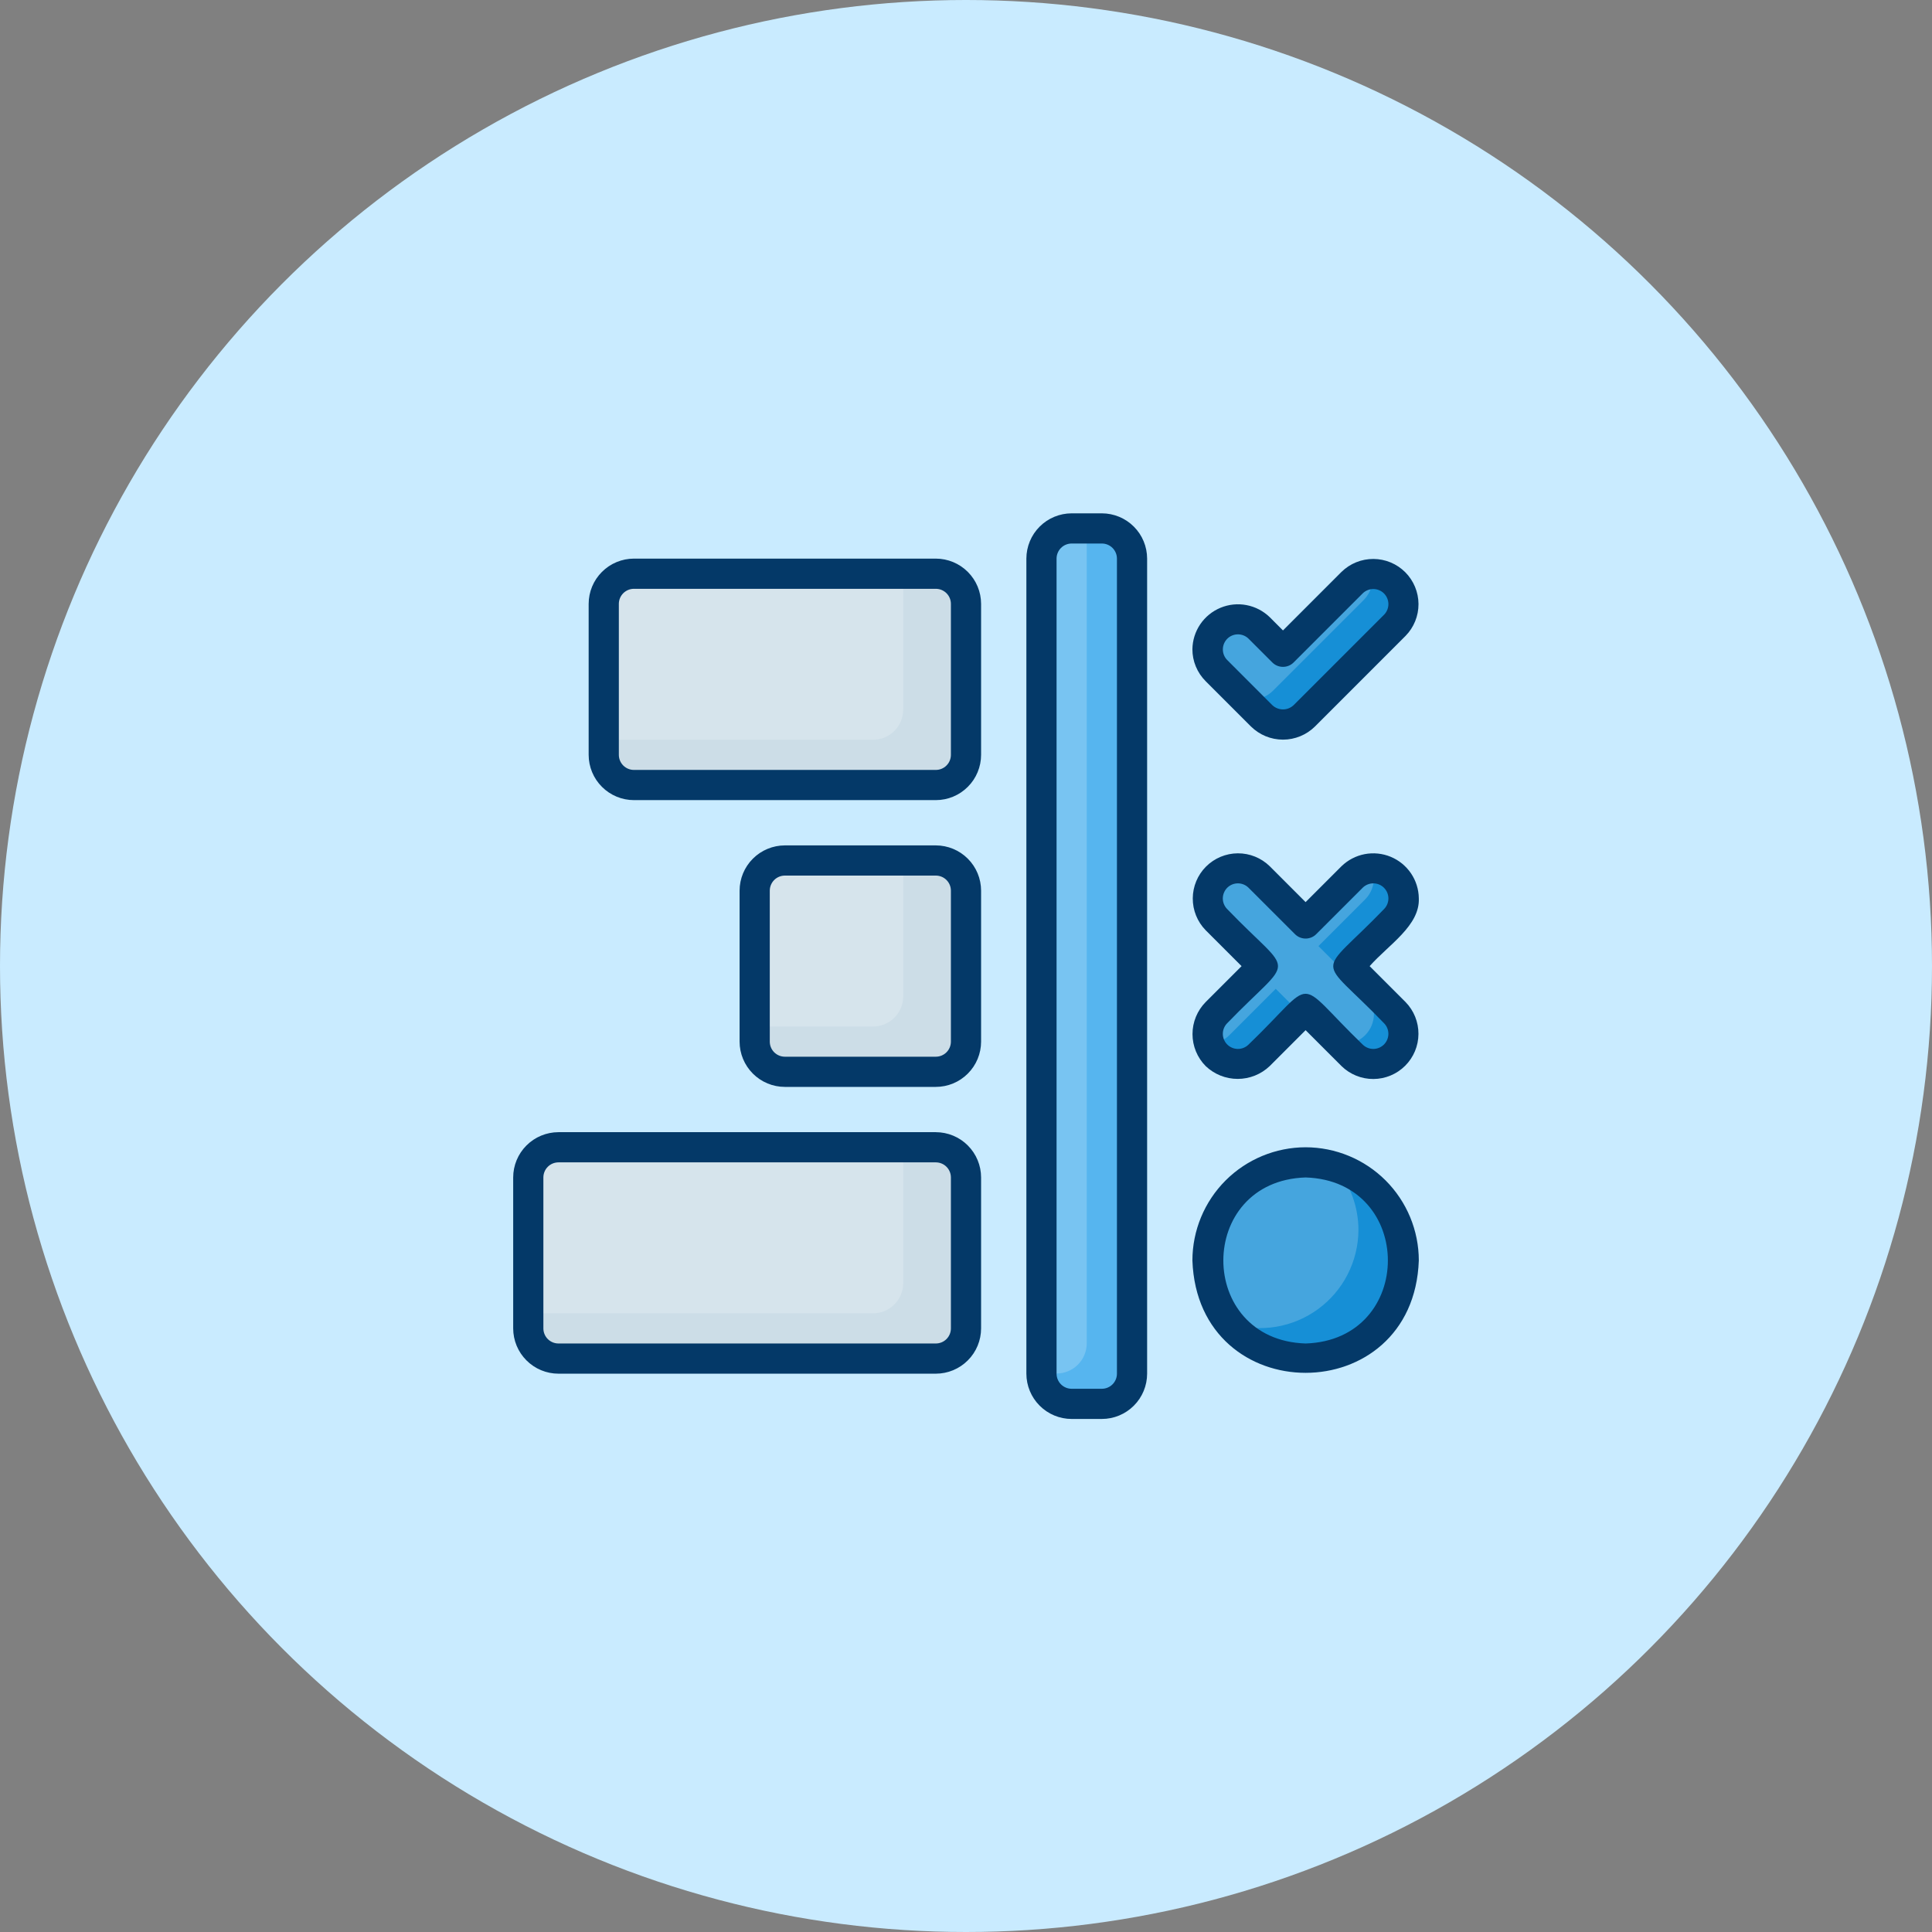 <svg width="80" height="80" viewBox="0 0 80 80" fill="none" xmlns="http://www.w3.org/2000/svg">
<rect x="0" y="0" width="80" height="80" fill="#808080" stroke="none"/>
<circle cx="40" cy="40" r="40" fill="#C9EBFF"/>
<path d="M45.625 21.875H44.375C43.685 21.875 43.125 22.435 43.125 23.125V56.875C43.125 57.565 43.685 58.125 44.375 58.125H45.625C46.315 58.125 46.875 57.565 46.875 56.875V23.125C46.875 22.435 46.315 21.875 45.625 21.875Z" fill="#56B5EF"/>
<path d="M57.756 41.931C57.873 42.047 57.965 42.184 58.029 42.336C58.092 42.487 58.125 42.649 58.125 42.813C58.126 42.978 58.093 43.14 58.031 43.292C57.968 43.444 57.876 43.581 57.76 43.697C57.644 43.814 57.506 43.906 57.355 43.968C57.203 44.031 57.04 44.063 56.876 44.062C56.712 44.062 56.55 44.029 56.398 43.966C56.247 43.903 56.109 43.81 55.994 43.694L55.525 43.225L54.063 41.769L53.856 41.975L52.131 43.694C52.016 43.81 51.879 43.903 51.728 43.967C51.577 44.03 51.414 44.062 51.25 44.062C51.086 44.062 50.924 44.03 50.773 43.967C50.621 43.903 50.484 43.81 50.369 43.694C50.238 43.564 50.139 43.406 50.081 43.231C49.997 43.01 49.979 42.769 50.031 42.538C50.082 42.307 50.199 42.096 50.369 41.931L52.294 40L50.369 38.069C50.252 37.954 50.158 37.817 50.095 37.665C50.031 37.514 49.998 37.352 49.998 37.187C49.998 37.023 50.031 36.861 50.095 36.709C50.158 36.558 50.252 36.421 50.369 36.306C50.497 36.175 50.654 36.074 50.828 36.012C51.001 35.951 51.186 35.929 51.369 35.95C51.658 35.972 51.929 36.099 52.131 36.306L53.031 37.2L54.063 38.231L55.994 36.306C56.212 36.087 56.504 35.958 56.813 35.944C56.987 35.932 57.161 35.959 57.324 36.022C57.487 36.084 57.635 36.181 57.756 36.306C57.874 36.421 57.967 36.558 58.03 36.709C58.094 36.861 58.127 37.023 58.127 37.187C58.127 37.352 58.094 37.514 58.03 37.665C57.967 37.817 57.874 37.954 57.756 38.069L55.831 40L57.756 41.931ZM57.756 25.881L54.006 29.631C53.891 29.748 53.754 29.841 53.603 29.904C53.452 29.967 53.289 30 53.125 30C52.961 30 52.799 29.967 52.648 29.904C52.496 29.841 52.359 29.748 52.244 29.631L50.369 27.756C50.252 27.641 50.158 27.504 50.095 27.353C50.031 27.201 49.998 27.039 49.998 26.875C49.998 26.711 50.031 26.548 50.095 26.397C50.158 26.246 50.252 26.108 50.369 25.994C50.52 25.837 50.711 25.725 50.922 25.669C51.132 25.612 51.353 25.615 51.563 25.675C51.7 25.702 51.829 25.758 51.944 25.837C52.011 25.884 52.073 25.936 52.131 25.994L53.125 26.981L55.994 24.119C56.211 23.895 56.507 23.765 56.819 23.756C56.992 23.744 57.166 23.771 57.328 23.833C57.49 23.896 57.636 23.993 57.756 24.119C57.874 24.233 57.967 24.371 58.03 24.522C58.094 24.673 58.127 24.836 58.127 25C58.127 25.164 58.094 25.326 58.03 25.478C57.967 25.629 57.874 25.766 57.756 25.881ZM58.125 52.187C58.125 52.991 57.887 53.776 57.441 54.444C56.994 55.112 56.36 55.633 55.617 55.941C54.875 56.248 54.058 56.329 53.27 56.172C52.482 56.015 51.758 55.628 51.19 55.06C50.622 54.492 50.235 53.768 50.078 52.98C49.921 52.192 50.002 51.375 50.309 50.633C50.617 49.89 51.138 49.256 51.806 48.81C52.474 48.363 53.259 48.125 54.063 48.125C54.478 48.123 54.892 48.186 55.288 48.312C56.111 48.573 56.83 49.089 57.34 49.786C57.85 50.483 58.125 51.324 58.125 52.187Z" fill="#168FD6"/>
<path d="M38.75 35.625H32.5C31.81 35.625 31.25 36.185 31.25 36.875V43.125C31.25 43.815 31.81 44.375 32.5 44.375H38.75C39.44 44.375 40 43.815 40 43.125V36.875C40 36.185 39.44 35.625 38.75 35.625Z" fill="#CCDDE7"/>
<path d="M38.75 23.75H26.25C25.56 23.75 25 24.31 25 25V31.25C25 31.94 25.56 32.5 26.25 32.5H38.75C39.44 32.5 40 31.94 40 31.25V25C40 24.31 39.44 23.75 38.75 23.75Z" fill="#CCDDE7"/>
<path d="M38.75 47.5H23.125C22.435 47.5 21.875 48.06 21.875 48.75V55C21.875 55.69 22.435 56.25 23.125 56.25H38.75C39.44 56.25 40 55.69 40 55V48.75C40 48.06 39.44 47.5 38.75 47.5Z" fill="#CCDDE7"/>
<path opacity="0.2" d="M37.4 35.625V41.256C37.4 41.42 37.368 41.583 37.305 41.735C37.242 41.886 37.15 42.024 37.034 42.14C36.918 42.256 36.78 42.348 36.628 42.411C36.477 42.474 36.314 42.506 36.15 42.506H31.25V36.875C31.251 36.544 31.383 36.226 31.617 35.992C31.851 35.758 32.169 35.626 32.5 35.625H37.4ZM37.4 23.75V29.381C37.4 29.545 37.368 29.708 37.305 29.86C37.242 30.011 37.15 30.149 37.034 30.265C36.918 30.381 36.78 30.473 36.628 30.536C36.477 30.599 36.314 30.631 36.15 30.631H25V25C25.001 24.669 25.133 24.351 25.367 24.117C25.601 23.883 25.919 23.751 26.25 23.75H37.4ZM37.4 47.5V53.131C37.4 53.295 37.368 53.458 37.305 53.61C37.242 53.761 37.15 53.899 37.034 54.015C36.918 54.131 36.78 54.223 36.628 54.286C36.477 54.349 36.314 54.381 36.15 54.381H21.875V48.75C21.876 48.419 22.008 48.101 22.242 47.867C22.476 47.633 22.794 47.501 23.125 47.5H37.4ZM56.525 42.869C56.409 42.985 56.271 43.078 56.12 43.141C55.968 43.204 55.805 43.237 55.641 43.237C55.476 43.237 55.313 43.204 55.162 43.141C55.01 43.078 54.872 42.985 54.756 42.869L53.856 41.975L52.825 40.944L50.9 42.869C50.682 43.088 50.39 43.218 50.081 43.231C49.997 43.01 49.979 42.769 50.03 42.538C50.081 42.307 50.199 42.096 50.369 41.931L52.294 40L50.369 38.069C50.191 37.886 50.073 37.654 50.031 37.402C49.989 37.151 50.024 36.893 50.133 36.662C50.242 36.432 50.419 36.24 50.639 36.113C50.86 35.985 51.115 35.929 51.369 35.95L52.825 37.406L53.031 37.2L54.062 38.231L55.994 36.306C56.212 36.087 56.504 35.958 56.812 35.944C56.894 36.165 56.91 36.405 56.859 36.636C56.808 36.866 56.692 37.077 56.525 37.244L54.594 39.175L56.525 41.106C56.641 41.222 56.733 41.359 56.796 41.511C56.858 41.662 56.891 41.824 56.891 41.987C56.891 42.151 56.858 42.313 56.796 42.465C56.733 42.616 56.641 42.753 56.525 42.869ZM56.469 24.844L52.719 28.594C52.604 28.711 52.467 28.805 52.316 28.868C52.164 28.931 52.002 28.963 51.837 28.962C51.734 28.964 51.63 28.949 51.531 28.919L50.369 27.756C50.252 27.641 50.158 27.504 50.095 27.353C50.031 27.202 49.998 27.039 49.998 26.875C49.998 26.711 50.031 26.548 50.095 26.397C50.158 26.246 50.252 26.109 50.369 25.994C50.52 25.837 50.711 25.725 50.921 25.669C51.132 25.613 51.353 25.615 51.562 25.675L51.837 25.944L51.944 25.837C52.07 25.905 52.998 26.866 53.125 26.981L55.994 24.119C56.211 23.895 56.507 23.765 56.819 23.756C56.85 23.952 56.835 24.153 56.774 24.342C56.714 24.531 56.609 24.703 56.469 24.844ZM56.25 50.938C56.246 51.575 56.093 52.202 55.803 52.77C55.514 53.337 55.095 53.829 54.581 54.205C54.067 54.582 53.472 54.833 52.844 54.938C52.215 55.044 51.571 55.001 50.962 54.812C50.401 54.138 50.073 53.301 50.026 52.425C49.979 51.548 50.216 50.681 50.702 49.95C51.188 49.22 51.897 48.666 52.723 48.371C53.549 48.076 54.449 48.055 55.288 48.312C55.91 49.045 56.251 49.976 56.25 50.938ZM45 21.875V55.625C44.999 55.956 44.867 56.274 44.633 56.508C44.399 56.742 44.081 56.874 43.75 56.875H43.125V23.125C43.126 22.794 43.258 22.476 43.492 22.242C43.726 22.008 44.044 21.876 44.375 21.875H45Z" fill="white"/>
<path d="M45.625 21.256H44.375C43.878 21.257 43.401 21.454 43.05 21.806C42.698 22.157 42.501 22.634 42.5 23.131V56.881C42.501 57.378 42.698 57.855 43.05 58.206C43.401 58.558 43.878 58.756 44.375 58.756H45.625C46.122 58.756 46.599 58.558 46.95 58.206C47.302 57.855 47.499 57.378 47.5 56.881V23.131C47.499 22.634 47.302 22.157 46.95 21.806C46.599 21.454 46.122 21.257 45.625 21.256ZM46.25 56.881C46.25 57.047 46.184 57.206 46.067 57.323C45.95 57.44 45.791 57.506 45.625 57.506H44.375C44.209 57.506 44.05 57.44 43.933 57.323C43.816 57.206 43.75 57.047 43.75 56.881V23.131C43.75 22.965 43.816 22.806 43.933 22.689C44.05 22.572 44.209 22.506 44.375 22.506H45.625C45.791 22.506 45.95 22.572 46.067 22.689C46.184 22.806 46.25 22.965 46.25 23.131V56.881ZM58.75 37.194C58.745 36.825 58.632 36.466 58.425 36.161C58.218 35.857 57.926 35.619 57.586 35.478C57.245 35.337 56.871 35.299 56.509 35.368C56.147 35.438 55.814 35.611 55.549 35.868L54.062 37.355L52.576 35.868C52.223 35.523 51.748 35.331 51.254 35.334C50.761 35.337 50.288 35.534 49.939 35.883C49.59 36.232 49.393 36.704 49.39 37.198C49.387 37.692 49.579 38.166 49.924 38.519L51.411 40.006L49.924 41.493C49.575 41.846 49.379 42.322 49.379 42.819C49.379 43.315 49.575 43.792 49.924 44.144C50.282 44.485 50.756 44.675 51.25 44.675C51.744 44.675 52.218 44.485 52.576 44.144L54.062 42.657L55.549 44.144C55.902 44.489 56.377 44.682 56.871 44.679C57.364 44.676 57.837 44.479 58.186 44.13C58.535 43.781 58.733 43.308 58.735 42.814C58.738 42.321 58.546 41.846 58.201 41.493L56.714 40.006C57.495 39.121 58.8 38.331 58.75 37.194ZM57.317 37.636C54.493 40.561 54.514 39.462 57.317 42.377C57.43 42.495 57.492 42.652 57.49 42.816C57.488 42.979 57.422 43.135 57.307 43.251C57.191 43.366 57.035 43.432 56.872 43.434C56.709 43.435 56.551 43.373 56.433 43.26C53.507 40.435 54.606 40.459 51.692 43.261C51.574 43.373 51.416 43.436 51.253 43.434C51.09 43.432 50.933 43.366 50.818 43.251C50.702 43.135 50.637 42.979 50.635 42.816C50.633 42.652 50.695 42.495 50.808 42.377C53.633 39.451 53.611 40.55 50.808 37.635C50.695 37.517 50.632 37.359 50.634 37.196C50.636 37.032 50.702 36.876 50.817 36.76C50.933 36.645 51.089 36.579 51.253 36.578C51.416 36.576 51.574 36.639 51.692 36.752L53.621 38.68C53.679 38.739 53.748 38.785 53.823 38.816C53.899 38.847 53.98 38.864 54.062 38.864C54.145 38.864 54.226 38.847 54.302 38.816C54.377 38.785 54.446 38.739 54.504 38.68L56.433 36.752C56.551 36.639 56.709 36.576 56.872 36.578C57.036 36.58 57.192 36.645 57.308 36.761C57.423 36.877 57.489 37.033 57.491 37.196C57.492 37.36 57.43 37.517 57.317 37.636ZM55.549 23.68L53.125 26.105L52.576 25.555C52.311 25.299 51.978 25.125 51.616 25.056C51.254 24.986 50.88 25.025 50.539 25.166C50.199 25.307 49.907 25.544 49.7 25.849C49.493 26.154 49.38 26.513 49.375 26.881C49.374 27.128 49.422 27.372 49.517 27.599C49.611 27.827 49.75 28.033 49.924 28.207L51.799 30.082C52.152 30.431 52.628 30.627 53.125 30.627C53.621 30.627 54.098 30.431 54.451 30.082L58.2 26.332C58.546 25.98 58.739 25.505 58.737 25.011C58.734 24.517 58.537 24.043 58.188 23.694C57.839 23.345 57.365 23.147 56.871 23.145C56.377 23.142 55.902 23.335 55.549 23.68ZM57.317 25.448L53.567 29.198C53.448 29.311 53.289 29.375 53.125 29.375C52.961 29.375 52.802 29.311 52.683 29.198L50.808 27.322C50.695 27.204 50.634 27.047 50.636 26.884C50.638 26.721 50.703 26.565 50.819 26.449C50.934 26.334 51.09 26.269 51.253 26.267C51.416 26.265 51.574 26.327 51.692 26.439L52.683 27.43C52.741 27.488 52.81 27.535 52.886 27.566C52.962 27.597 53.043 27.613 53.125 27.613C53.207 27.613 53.288 27.597 53.364 27.566C53.44 27.535 53.509 27.488 53.567 27.43L56.433 24.564C56.551 24.451 56.709 24.389 56.872 24.39C57.036 24.392 57.192 24.458 57.308 24.573C57.423 24.689 57.489 24.845 57.491 25.009C57.492 25.172 57.43 25.33 57.317 25.448ZM54.062 47.506C52.82 47.508 51.628 48.002 50.749 48.88C49.871 49.759 49.376 50.951 49.375 52.194C49.595 58.398 58.531 58.396 58.75 52.194C58.749 50.951 58.254 49.759 57.376 48.88C56.497 48.002 55.305 47.508 54.062 47.506ZM54.062 55.631C49.52 55.486 49.521 48.9 54.063 48.756C58.605 48.901 58.604 55.487 54.062 55.631ZM38.75 35.006H32.5C32.003 35.007 31.526 35.204 31.175 35.556C30.823 35.907 30.625 36.384 30.625 36.881V43.131C30.625 43.628 30.823 44.105 31.175 44.456C31.526 44.808 32.003 45.006 32.5 45.006H38.75C39.247 45.006 39.724 44.808 40.075 44.456C40.427 44.105 40.624 43.628 40.625 43.131V36.881C40.624 36.384 40.427 35.907 40.075 35.556C39.724 35.204 39.247 35.007 38.75 35.006ZM39.375 43.131C39.375 43.297 39.309 43.456 39.192 43.573C39.075 43.69 38.916 43.756 38.75 43.756H32.5C32.334 43.756 32.175 43.69 32.058 43.573C31.941 43.456 31.875 43.297 31.875 43.131V36.881C31.875 36.715 31.941 36.556 32.058 36.439C32.175 36.322 32.334 36.256 32.5 36.256H38.75C38.916 36.256 39.075 36.322 39.192 36.439C39.309 36.556 39.375 36.715 39.375 36.881V43.131ZM38.75 23.131H26.25C25.753 23.132 25.276 23.329 24.925 23.681C24.573 24.032 24.375 24.509 24.375 25.006V31.256C24.375 31.753 24.573 32.23 24.925 32.581C25.276 32.933 25.753 33.131 26.25 33.131H38.75C39.247 33.131 39.724 32.933 40.075 32.581C40.427 32.23 40.624 31.753 40.625 31.256V25.006C40.624 24.509 40.427 24.032 40.075 23.681C39.724 23.329 39.247 23.132 38.75 23.131ZM39.375 31.256C39.375 31.422 39.309 31.581 39.192 31.698C39.075 31.815 38.916 31.881 38.75 31.881H26.25C26.084 31.881 25.925 31.815 25.808 31.698C25.691 31.581 25.625 31.422 25.625 31.256V25.006C25.625 24.84 25.691 24.681 25.808 24.564C25.925 24.447 26.084 24.381 26.25 24.381H38.75C38.916 24.381 39.075 24.447 39.192 24.564C39.309 24.681 39.375 24.84 39.375 25.006V31.256ZM38.75 46.881H23.125C22.628 46.882 22.151 47.079 21.8 47.431C21.448 47.782 21.25 48.259 21.25 48.756V55.006C21.25 55.503 21.448 55.98 21.8 56.331C22.151 56.683 22.628 56.881 23.125 56.881H38.75C39.247 56.881 39.724 56.683 40.075 56.331C40.427 55.98 40.624 55.503 40.625 55.006V48.756C40.624 48.259 40.427 47.782 40.075 47.431C39.724 47.079 39.247 46.882 38.75 46.881ZM39.375 55.006C39.375 55.172 39.309 55.331 39.192 55.448C39.075 55.565 38.916 55.631 38.75 55.631H23.125C22.959 55.631 22.8 55.565 22.683 55.448C22.566 55.331 22.5 55.172 22.5 55.006V48.756C22.5 48.59 22.566 48.431 22.683 48.314C22.8 48.197 22.959 48.131 23.125 48.131H38.75C38.916 48.131 39.075 48.197 39.192 48.314C39.309 48.431 39.375 48.59 39.375 48.756V55.006Z" fill="#043968"/>
</svg>
